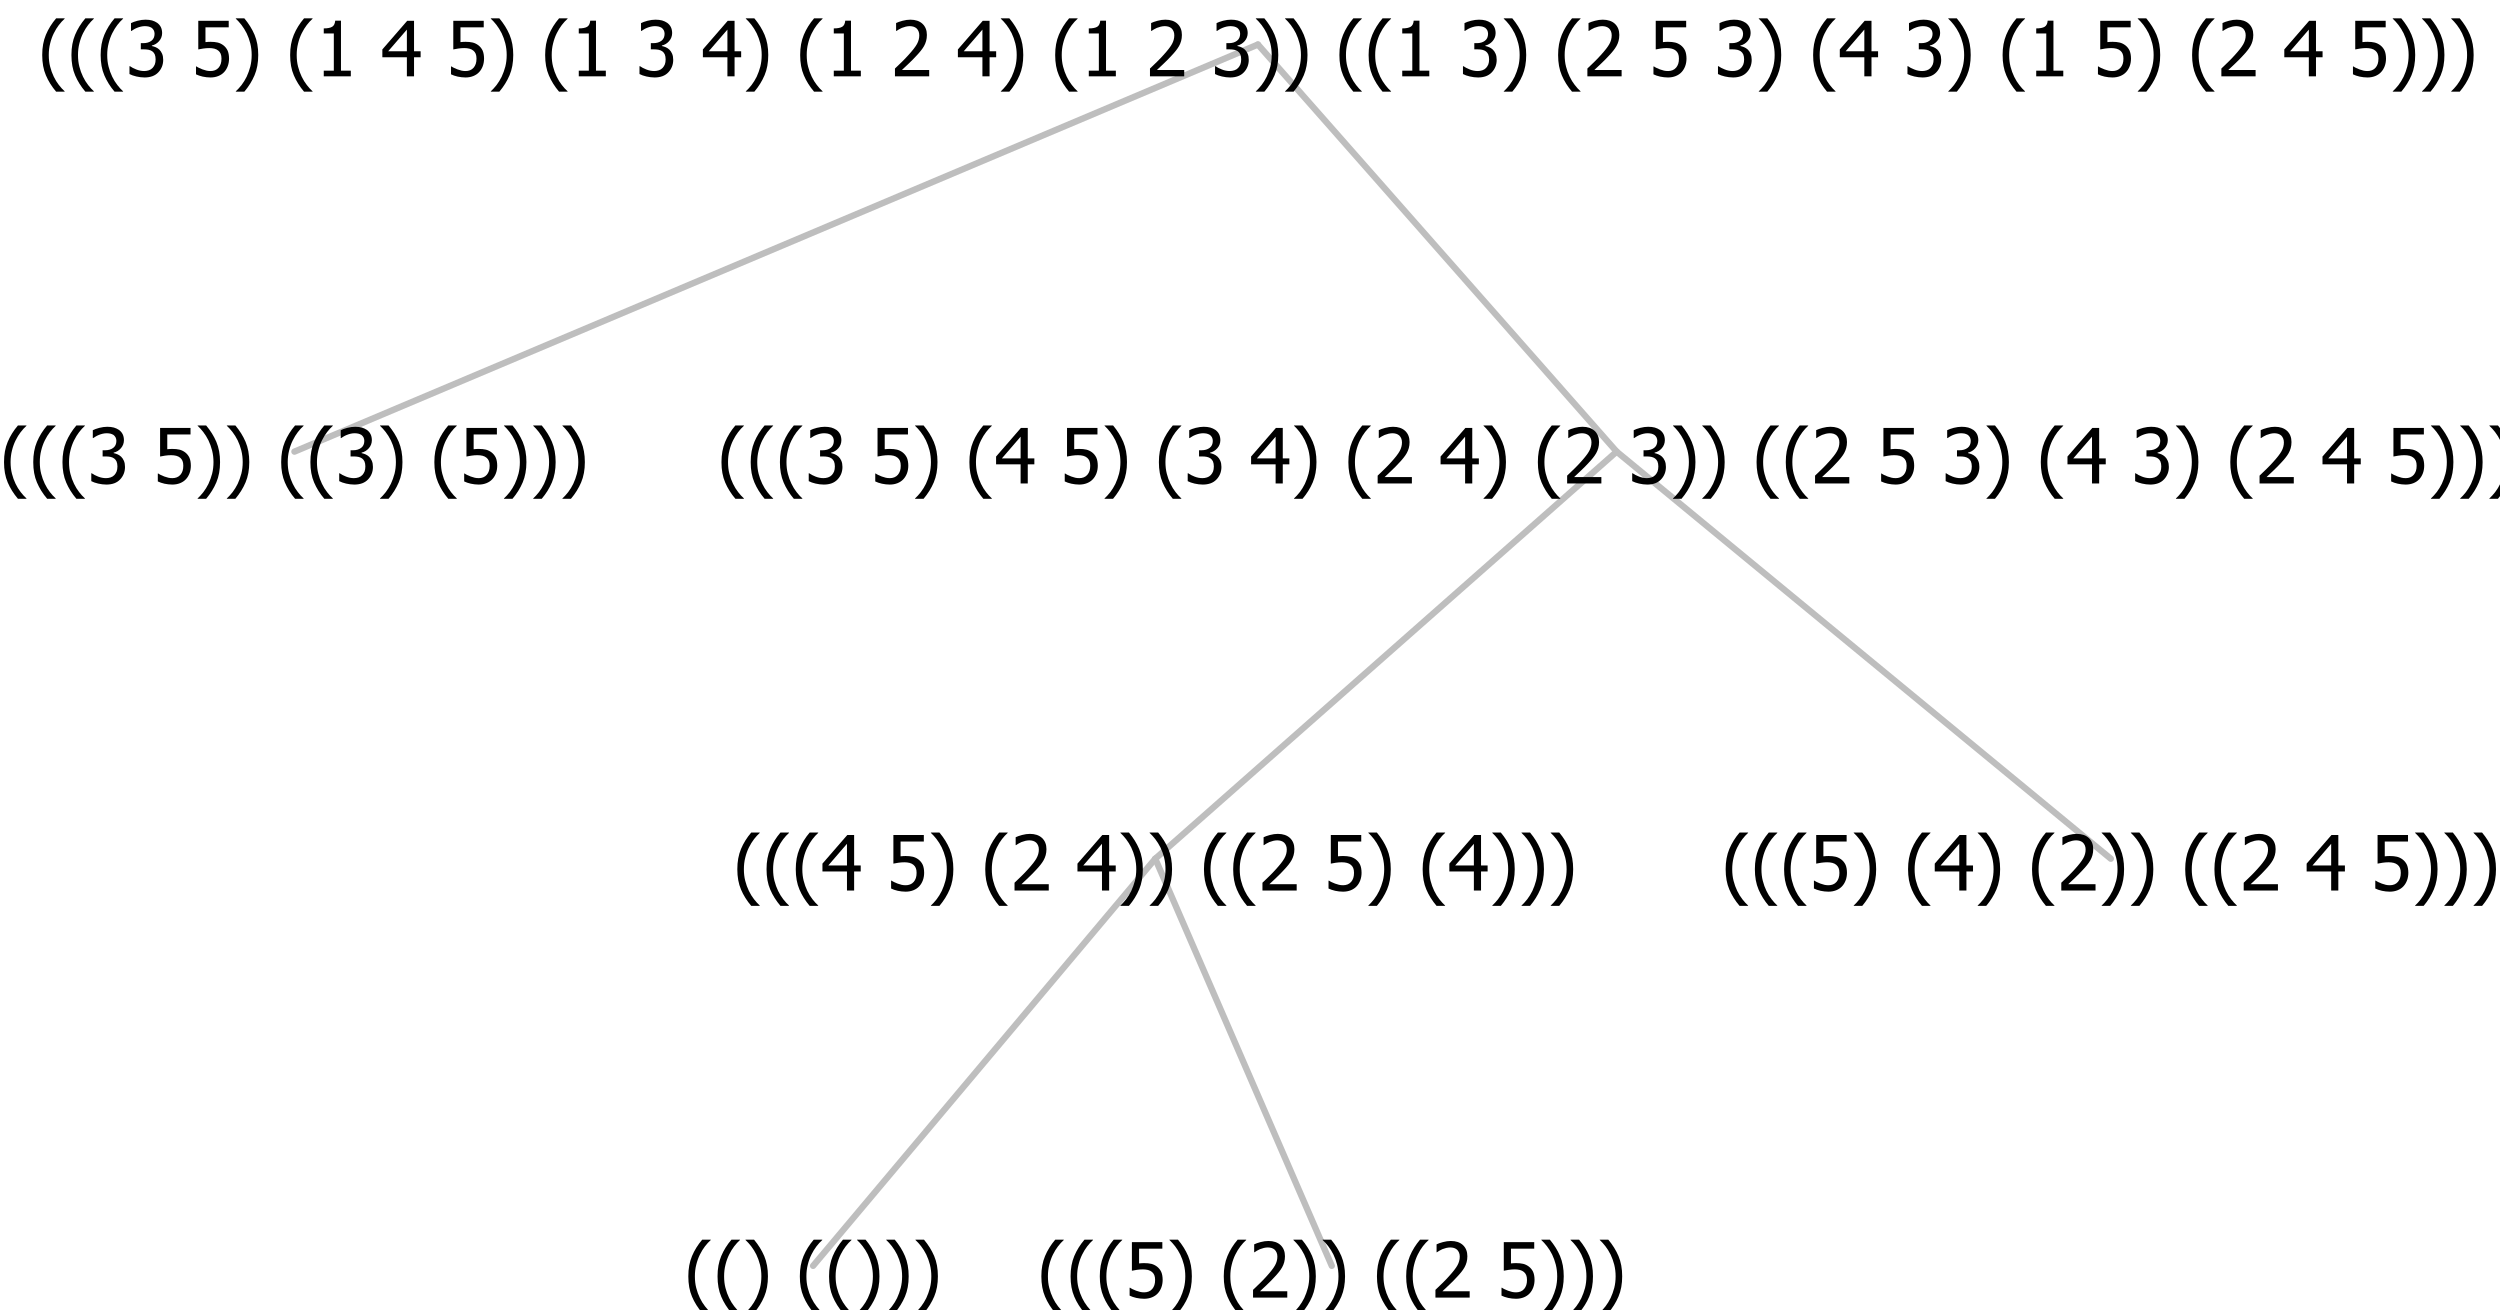 <?xml version="1.0" encoding="UTF-8"?>
<svg xmlns="http://www.w3.org/2000/svg" xmlns:xlink="http://www.w3.org/1999/xlink" width="393.023" height="206" viewBox="0 0 393.023 206" version="1.1">
<defs>
<g>
<symbol overflow="visible" id="glyph0-0">
<path style="stroke:none;" d="M 1.5 0 L 1.5 -9 L 10.5 -9 L 10.5 0 Z M 2.25 -0.75 L 9.75 -0.75 L 9.75 -8.25 L 2.25 -8.25 Z "/>
</symbol>
<symbol overflow="visible" id="glyph0-1">
<path style="stroke:none;" d="M 4.16 2.414 L 2.82 2.414 C 2.133 1.605 1.598 0.75 1.215 -0.152 C 0.824 -1.055 0.633 -2.121 0.633 -3.352 C 0.633 -4.555 0.824 -5.613 1.211 -6.531 C 1.594 -7.445 2.129 -8.309 2.82 -9.117 L 4.16 -9.117 L 4.16 -9.059 C 3.844 -8.773 3.539 -8.441 3.254 -8.07 C 2.965 -7.695 2.699 -7.262 2.453 -6.766 C 2.215 -6.285 2.023 -5.758 1.883 -5.18 C 1.734 -4.602 1.664 -3.992 1.664 -3.352 C 1.664 -2.684 1.734 -2.07 1.879 -1.52 C 2.02 -0.961 2.211 -0.438 2.453 0.062 C 2.684 0.543 2.953 0.977 3.258 1.367 C 3.559 1.754 3.859 2.086 4.16 2.355 Z "/>
</symbol>
<symbol overflow="visible" id="glyph0-2">
<path style="stroke:none;" d="M 2.992 -7.891 C 2.781 -7.887 2.57 -7.863 2.363 -7.816 C 2.148 -7.766 1.941 -7.699 1.742 -7.617 C 1.551 -7.539 1.387 -7.457 1.25 -7.371 C 1.109 -7.285 0.988 -7.203 0.879 -7.133 L 0.809 -7.133 L 0.809 -8.367 C 1.059 -8.5 1.402 -8.621 1.84 -8.738 C 2.277 -8.848 2.691 -8.906 3.086 -8.906 C 3.48 -8.906 3.824 -8.863 4.121 -8.785 C 4.41 -8.699 4.68 -8.578 4.922 -8.414 C 5.18 -8.227 5.371 -8 5.504 -7.734 C 5.633 -7.469 5.699 -7.156 5.703 -6.805 C 5.699 -6.32 5.543 -5.898 5.227 -5.535 C 4.906 -5.172 4.527 -4.941 4.09 -4.844 L 4.09 -4.766 C 4.273 -4.727 4.469 -4.668 4.68 -4.582 C 4.887 -4.496 5.082 -4.367 5.262 -4.203 C 5.441 -4.031 5.586 -3.816 5.699 -3.551 C 5.812 -3.285 5.871 -2.965 5.871 -2.59 C 5.871 -2.195 5.801 -1.832 5.668 -1.504 C 5.531 -1.172 5.344 -0.879 5.098 -0.625 C 4.844 -0.355 4.535 -0.156 4.18 -0.023 C 3.816 0.109 3.41 0.176 2.953 0.18 C 2.516 0.176 2.082 0.125 1.652 0.023 C 1.223 -0.078 0.859 -0.203 0.57 -0.359 L 0.57 -1.594 L 0.648 -1.594 C 0.895 -1.414 1.227 -1.242 1.641 -1.078 C 2.055 -0.914 2.469 -0.832 2.883 -0.832 C 3.121 -0.832 3.359 -0.867 3.602 -0.945 C 3.84 -1.02 4.039 -1.145 4.203 -1.32 C 4.355 -1.488 4.477 -1.68 4.559 -1.887 C 4.637 -2.09 4.676 -2.352 4.68 -2.672 C 4.676 -2.988 4.629 -3.246 4.543 -3.453 C 4.449 -3.652 4.324 -3.812 4.16 -3.93 C 3.996 -4.047 3.801 -4.129 3.578 -4.176 C 3.352 -4.219 3.109 -4.242 2.848 -4.242 L 2.352 -4.242 L 2.352 -5.215 L 2.734 -5.215 C 3.262 -5.215 3.691 -5.34 4.02 -5.59 C 4.348 -5.84 4.512 -6.203 4.516 -6.68 C 4.512 -6.898 4.469 -7.086 4.387 -7.246 C 4.297 -7.402 4.188 -7.527 4.062 -7.625 C 3.906 -7.719 3.742 -7.789 3.566 -7.832 C 3.383 -7.867 3.191 -7.887 2.992 -7.891 Z "/>
</symbol>
<symbol overflow="visible" id="glyph0-3">
<path style="stroke:none;" d=""/>
</symbol>
<symbol overflow="visible" id="glyph0-4">
<path style="stroke:none;" d="M 5.922 -2.777 C 5.918 -2.355 5.852 -1.965 5.719 -1.605 C 5.586 -1.246 5.398 -0.934 5.156 -0.672 C 4.91 -0.402 4.602 -0.195 4.238 -0.047 C 3.871 0.102 3.465 0.176 3.012 0.18 C 2.59 0.176 2.176 0.129 1.777 0.043 C 1.371 -0.051 1.023 -0.168 0.727 -0.316 L 0.727 -1.555 L 0.809 -1.555 C 0.898 -1.484 1.027 -1.41 1.195 -1.328 C 1.359 -1.242 1.543 -1.164 1.75 -1.09 C 1.98 -1.008 2.191 -0.941 2.383 -0.898 C 2.574 -0.852 2.789 -0.832 3.031 -0.832 C 3.262 -0.832 3.492 -0.871 3.715 -0.957 C 3.934 -1.039 4.125 -1.176 4.289 -1.367 C 4.434 -1.535 4.543 -1.738 4.621 -1.969 C 4.695 -2.195 4.734 -2.465 4.734 -2.781 C 4.734 -3.09 4.691 -3.344 4.609 -3.543 C 4.523 -3.742 4.402 -3.906 4.242 -4.039 C 4.074 -4.18 3.867 -4.285 3.625 -4.348 C 3.379 -4.41 3.105 -4.441 2.805 -4.441 C 2.488 -4.441 2.172 -4.414 1.852 -4.367 C 1.531 -4.316 1.273 -4.273 1.086 -4.23 L 1.086 -8.727 L 5.871 -8.727 L 5.871 -7.699 L 2.215 -7.699 L 2.215 -5.379 C 2.355 -5.395 2.492 -5.406 2.629 -5.414 C 2.766 -5.422 2.891 -5.426 3.008 -5.426 C 3.445 -5.426 3.824 -5.387 4.137 -5.312 C 4.445 -5.238 4.742 -5.094 5.027 -4.883 C 5.316 -4.66 5.535 -4.387 5.691 -4.062 C 5.84 -3.73 5.918 -3.305 5.922 -2.777 Z "/>
</symbol>
<symbol overflow="visible" id="glyph0-5">
<path style="stroke:none;" d="M 3.961 -3.352 C 3.961 -2.141 3.766 -1.078 3.379 -0.168 C 2.992 0.746 2.457 1.605 1.773 2.414 L 0.434 2.414 L 0.434 2.355 C 0.73 2.086 1.031 1.754 1.34 1.363 C 1.641 0.969 1.906 0.535 2.141 0.062 C 2.375 -0.441 2.566 -0.969 2.715 -1.531 C 2.855 -2.09 2.93 -2.699 2.93 -3.352 C 2.93 -3.996 2.855 -4.605 2.711 -5.18 C 2.566 -5.75 2.375 -6.277 2.141 -6.766 C 1.898 -7.246 1.629 -7.684 1.328 -8.074 C 1.027 -8.461 0.73 -8.789 0.434 -9.059 L 0.434 -9.117 L 1.773 -9.117 C 2.453 -8.309 2.988 -7.449 3.379 -6.539 C 3.766 -5.625 3.961 -4.562 3.961 -3.352 Z "/>
</symbol>
<symbol overflow="visible" id="glyph0-6">
<path style="stroke:none;" d="M 6.023 0 L 0.641 0 L 0.641 -1.227 C 1.023 -1.586 1.391 -1.938 1.734 -2.277 C 2.078 -2.609 2.414 -2.961 2.742 -3.328 C 3.406 -4.055 3.859 -4.637 4.102 -5.082 C 4.344 -5.52 4.465 -5.977 4.465 -6.445 C 4.465 -6.688 4.426 -6.898 4.348 -7.082 C 4.27 -7.266 4.164 -7.418 4.039 -7.539 C 3.898 -7.656 3.742 -7.746 3.562 -7.805 C 3.383 -7.859 3.184 -7.887 2.969 -7.891 C 2.762 -7.887 2.551 -7.859 2.34 -7.812 C 2.125 -7.758 1.922 -7.695 1.727 -7.617 C 1.562 -7.547 1.406 -7.465 1.254 -7.375 C 1.098 -7.277 0.973 -7.199 0.883 -7.137 L 0.82 -7.137 L 0.82 -8.379 C 1.062 -8.5 1.398 -8.617 1.828 -8.734 C 2.258 -8.848 2.668 -8.906 3.059 -8.906 C 3.871 -8.906 4.508 -8.688 4.969 -8.258 C 5.43 -7.82 5.66 -7.238 5.66 -6.504 C 5.66 -6.16 5.617 -5.844 5.539 -5.559 C 5.457 -5.266 5.348 -5 5.211 -4.758 C 5.062 -4.5 4.891 -4.246 4.688 -4 C 4.484 -3.746 4.27 -3.5 4.043 -3.266 C 3.676 -2.859 3.266 -2.445 2.816 -2.02 C 2.363 -1.586 2.004 -1.246 1.734 -1 L 6.023 -1 Z "/>
</symbol>
<symbol overflow="visible" id="glyph0-7">
<path style="stroke:none;" d="M 6.25 -3 L 5.215 -3 L 5.215 0 L 4.09 0 L 4.09 -3 L 0.234 -3 L 0.234 -4.23 L 4.137 -8.727 L 5.215 -8.727 L 5.215 -3.938 L 6.25 -3.938 Z M 4.09 -3.938 L 4.09 -7.348 L 1.148 -3.938 Z "/>
</symbol>
<symbol overflow="visible" id="glyph0-8">
<path style="stroke:none;" d="M 5.578 0 L 1.324 0 L 1.324 -0.891 L 2.906 -0.891 L 2.906 -6.738 L 1.324 -6.738 L 1.324 -7.535 C 1.918 -7.535 2.355 -7.617 2.645 -7.789 C 2.926 -7.957 3.086 -8.281 3.125 -8.754 L 4.031 -8.754 L 4.031 -0.891 L 5.578 -0.891 Z "/>
</symbol>
</g>
</defs>
<g id="surface2413963">
<path style="fill:none;stroke-width:1;stroke-linecap:round;stroke-linejoin:round;stroke:rgb(74.51%,74.51%,74.51%);stroke-opacity:1;stroke-miterlimit:10;" d="M 197.758 7 L 254.152 71 "/>
<path style="fill:none;stroke-width:1;stroke-linecap:round;stroke-linejoin:round;stroke:rgb(74.51%,74.51%,74.51%);stroke-opacity:1;stroke-miterlimit:10;" d="M 197.758 7 L 46.289 71 "/>
<g style="fill:rgb(0%,0%,0%);fill-opacity:1;">
  <use xlink:href="#glyph0-1" x="0" y="76"/>
  <use xlink:href="#glyph0-1" x="4.594" y="76"/>
  <use xlink:href="#glyph0-1" x="9.188" y="76"/>
  <use xlink:href="#glyph0-2" x="13.781" y="76"/>
  <use xlink:href="#glyph0-3" x="20.332" y="76"/>
  <use xlink:href="#glyph0-4" x="24.082" y="76"/>
  <use xlink:href="#glyph0-5" x="30.633" y="76"/>
  <use xlink:href="#glyph0-5" x="35.227" y="76"/>
  <use xlink:href="#glyph0-3" x="39.82" y="76"/>
  <use xlink:href="#glyph0-1" x="43.57" y="76"/>
  <use xlink:href="#glyph0-1" x="48.164" y="76"/>
  <use xlink:href="#glyph0-2" x="52.758" y="76"/>
  <use xlink:href="#glyph0-5" x="59.309" y="76"/>
  <use xlink:href="#glyph0-3" x="63.902" y="76"/>
  <use xlink:href="#glyph0-1" x="67.652" y="76"/>
  <use xlink:href="#glyph0-4" x="72.246" y="76"/>
  <use xlink:href="#glyph0-5" x="78.797" y="76"/>
  <use xlink:href="#glyph0-5" x="83.391" y="76"/>
  <use xlink:href="#glyph0-5" x="87.984" y="76"/>
</g>
<path style="fill:none;stroke-width:1;stroke-linecap:round;stroke-linejoin:round;stroke:rgb(74.51%,74.51%,74.51%);stroke-opacity:1;stroke-miterlimit:10;" d="M 254.152 71 L 331.84 135 "/>
<path style="fill:none;stroke-width:1;stroke-linecap:round;stroke-linejoin:round;stroke:rgb(74.51%,74.51%,74.51%);stroke-opacity:1;stroke-miterlimit:10;" d="M 254.152 71 L 181.617 135 "/>
<path style="fill:none;stroke-width:1;stroke-linecap:round;stroke-linejoin:round;stroke:rgb(74.51%,74.51%,74.51%);stroke-opacity:1;stroke-miterlimit:10;" d="M 181.617 135 L 209.367 199 "/>
<path style="fill:none;stroke-width:1;stroke-linecap:round;stroke-linejoin:round;stroke:rgb(74.51%,74.51%,74.51%);stroke-opacity:1;stroke-miterlimit:10;" d="M 181.617 135 L 127.828 199 "/>
<g style="fill:rgb(0%,0%,0%);fill-opacity:1;">
  <use xlink:href="#glyph0-1" x="107.578" y="204"/>
  <use xlink:href="#glyph0-1" x="112.172" y="204"/>
  <use xlink:href="#glyph0-5" x="116.766" y="204"/>
  <use xlink:href="#glyph0-3" x="121.359" y="204"/>
  <use xlink:href="#glyph0-1" x="125.109" y="204"/>
  <use xlink:href="#glyph0-1" x="129.703" y="204"/>
  <use xlink:href="#glyph0-5" x="134.297" y="204"/>
  <use xlink:href="#glyph0-5" x="138.891" y="204"/>
  <use xlink:href="#glyph0-5" x="143.484" y="204"/>
</g>
<g style="fill:rgb(0%,0%,0%);fill-opacity:1;">
  <use xlink:href="#glyph0-1" x="163.078" y="204"/>
  <use xlink:href="#glyph0-1" x="167.672" y="204"/>
  <use xlink:href="#glyph0-1" x="172.266" y="204"/>
  <use xlink:href="#glyph0-4" x="176.859" y="204"/>
  <use xlink:href="#glyph0-5" x="183.41" y="204"/>
  <use xlink:href="#glyph0-3" x="188.004" y="204"/>
  <use xlink:href="#glyph0-1" x="191.754" y="204"/>
  <use xlink:href="#glyph0-6" x="196.348" y="204"/>
  <use xlink:href="#glyph0-5" x="202.898" y="204"/>
  <use xlink:href="#glyph0-5" x="207.492" y="204"/>
  <use xlink:href="#glyph0-3" x="212.086" y="204"/>
  <use xlink:href="#glyph0-1" x="215.836" y="204"/>
  <use xlink:href="#glyph0-1" x="220.43" y="204"/>
  <use xlink:href="#glyph0-6" x="225.023" y="204"/>
  <use xlink:href="#glyph0-3" x="231.574" y="204"/>
  <use xlink:href="#glyph0-4" x="235.324" y="204"/>
  <use xlink:href="#glyph0-5" x="241.875" y="204"/>
  <use xlink:href="#glyph0-5" x="246.469" y="204"/>
  <use xlink:href="#glyph0-5" x="251.062" y="204"/>
</g>
<g style="fill:rgb(0%,0%,0%);fill-opacity:1;">
  <use xlink:href="#glyph0-1" x="115.281" y="140"/>
  <use xlink:href="#glyph0-1" x="119.875" y="140"/>
  <use xlink:href="#glyph0-1" x="124.469" y="140"/>
  <use xlink:href="#glyph0-7" x="129.062" y="140"/>
  <use xlink:href="#glyph0-3" x="135.613" y="140"/>
  <use xlink:href="#glyph0-4" x="139.363" y="140"/>
  <use xlink:href="#glyph0-5" x="145.914" y="140"/>
  <use xlink:href="#glyph0-3" x="150.508" y="140"/>
  <use xlink:href="#glyph0-1" x="154.258" y="140"/>
  <use xlink:href="#glyph0-6" x="158.852" y="140"/>
  <use xlink:href="#glyph0-3" x="165.402" y="140"/>
  <use xlink:href="#glyph0-7" x="169.152" y="140"/>
  <use xlink:href="#glyph0-5" x="175.703" y="140"/>
  <use xlink:href="#glyph0-5" x="180.297" y="140"/>
  <use xlink:href="#glyph0-3" x="184.891" y="140"/>
  <use xlink:href="#glyph0-1" x="188.641" y="140"/>
  <use xlink:href="#glyph0-1" x="193.234" y="140"/>
  <use xlink:href="#glyph0-6" x="197.828" y="140"/>
  <use xlink:href="#glyph0-3" x="204.379" y="140"/>
  <use xlink:href="#glyph0-4" x="208.129" y="140"/>
  <use xlink:href="#glyph0-5" x="214.68" y="140"/>
  <use xlink:href="#glyph0-3" x="219.273" y="140"/>
  <use xlink:href="#glyph0-1" x="223.023" y="140"/>
  <use xlink:href="#glyph0-7" x="227.617" y="140"/>
  <use xlink:href="#glyph0-5" x="234.168" y="140"/>
  <use xlink:href="#glyph0-5" x="238.762" y="140"/>
  <use xlink:href="#glyph0-5" x="243.355" y="140"/>
</g>
<g style="fill:rgb(0%,0%,0%);fill-opacity:1;">
  <use xlink:href="#glyph0-1" x="270.656" y="140"/>
  <use xlink:href="#glyph0-1" x="275.25" y="140"/>
  <use xlink:href="#glyph0-1" x="279.844" y="140"/>
  <use xlink:href="#glyph0-4" x="284.438" y="140"/>
  <use xlink:href="#glyph0-5" x="290.988" y="140"/>
  <use xlink:href="#glyph0-3" x="295.582" y="140"/>
  <use xlink:href="#glyph0-1" x="299.332" y="140"/>
  <use xlink:href="#glyph0-7" x="303.926" y="140"/>
  <use xlink:href="#glyph0-5" x="310.477" y="140"/>
  <use xlink:href="#glyph0-3" x="315.07" y="140"/>
  <use xlink:href="#glyph0-1" x="318.82" y="140"/>
  <use xlink:href="#glyph0-6" x="323.414" y="140"/>
  <use xlink:href="#glyph0-5" x="329.965" y="140"/>
  <use xlink:href="#glyph0-5" x="334.559" y="140"/>
  <use xlink:href="#glyph0-3" x="339.152" y="140"/>
  <use xlink:href="#glyph0-1" x="342.902" y="140"/>
  <use xlink:href="#glyph0-1" x="347.496" y="140"/>
  <use xlink:href="#glyph0-6" x="352.09" y="140"/>
  <use xlink:href="#glyph0-3" x="358.641" y="140"/>
  <use xlink:href="#glyph0-7" x="362.391" y="140"/>
  <use xlink:href="#glyph0-3" x="368.941" y="140"/>
  <use xlink:href="#glyph0-4" x="372.691" y="140"/>
  <use xlink:href="#glyph0-5" x="379.242" y="140"/>
  <use xlink:href="#glyph0-5" x="383.836" y="140"/>
  <use xlink:href="#glyph0-5" x="388.43" y="140"/>
</g>
<g style="fill:rgb(0%,0%,0%);fill-opacity:1;">
  <use xlink:href="#glyph0-1" x="112.789" y="76"/>
  <use xlink:href="#glyph0-1" x="117.383" y="76"/>
  <use xlink:href="#glyph0-1" x="121.977" y="76"/>
  <use xlink:href="#glyph0-2" x="126.57" y="76"/>
  <use xlink:href="#glyph0-3" x="133.121" y="76"/>
  <use xlink:href="#glyph0-4" x="136.871" y="76"/>
  <use xlink:href="#glyph0-5" x="143.422" y="76"/>
  <use xlink:href="#glyph0-3" x="148.016" y="76"/>
  <use xlink:href="#glyph0-1" x="151.766" y="76"/>
  <use xlink:href="#glyph0-7" x="156.359" y="76"/>
  <use xlink:href="#glyph0-3" x="162.91" y="76"/>
  <use xlink:href="#glyph0-4" x="166.66" y="76"/>
  <use xlink:href="#glyph0-5" x="173.211" y="76"/>
  <use xlink:href="#glyph0-3" x="177.805" y="76"/>
  <use xlink:href="#glyph0-1" x="181.555" y="76"/>
  <use xlink:href="#glyph0-2" x="186.148" y="76"/>
  <use xlink:href="#glyph0-3" x="192.699" y="76"/>
  <use xlink:href="#glyph0-7" x="196.449" y="76"/>
  <use xlink:href="#glyph0-5" x="203" y="76"/>
  <use xlink:href="#glyph0-3" x="207.594" y="76"/>
  <use xlink:href="#glyph0-1" x="211.344" y="76"/>
  <use xlink:href="#glyph0-6" x="215.938" y="76"/>
  <use xlink:href="#glyph0-3" x="222.488" y="76"/>
  <use xlink:href="#glyph0-7" x="226.238" y="76"/>
  <use xlink:href="#glyph0-5" x="232.789" y="76"/>
  <use xlink:href="#glyph0-3" x="237.383" y="76"/>
  <use xlink:href="#glyph0-1" x="241.133" y="76"/>
  <use xlink:href="#glyph0-6" x="245.727" y="76"/>
  <use xlink:href="#glyph0-3" x="252.277" y="76"/>
  <use xlink:href="#glyph0-2" x="256.027" y="76"/>
  <use xlink:href="#glyph0-5" x="262.578" y="76"/>
  <use xlink:href="#glyph0-5" x="267.172" y="76"/>
  <use xlink:href="#glyph0-3" x="271.766" y="76"/>
  <use xlink:href="#glyph0-1" x="275.516" y="76"/>
  <use xlink:href="#glyph0-1" x="280.109" y="76"/>
  <use xlink:href="#glyph0-6" x="284.703" y="76"/>
  <use xlink:href="#glyph0-3" x="291.254" y="76"/>
  <use xlink:href="#glyph0-4" x="295.004" y="76"/>
  <use xlink:href="#glyph0-3" x="301.555" y="76"/>
  <use xlink:href="#glyph0-2" x="305.305" y="76"/>
  <use xlink:href="#glyph0-5" x="311.855" y="76"/>
  <use xlink:href="#glyph0-3" x="316.449" y="76"/>
  <use xlink:href="#glyph0-1" x="320.199" y="76"/>
  <use xlink:href="#glyph0-7" x="324.793" y="76"/>
  <use xlink:href="#glyph0-3" x="331.344" y="76"/>
  <use xlink:href="#glyph0-2" x="335.094" y="76"/>
  <use xlink:href="#glyph0-5" x="341.645" y="76"/>
  <use xlink:href="#glyph0-3" x="346.238" y="76"/>
  <use xlink:href="#glyph0-1" x="349.988" y="76"/>
  <use xlink:href="#glyph0-6" x="354.582" y="76"/>
  <use xlink:href="#glyph0-3" x="361.133" y="76"/>
  <use xlink:href="#glyph0-7" x="364.883" y="76"/>
  <use xlink:href="#glyph0-3" x="371.434" y="76"/>
  <use xlink:href="#glyph0-4" x="375.184" y="76"/>
  <use xlink:href="#glyph0-5" x="381.734" y="76"/>
  <use xlink:href="#glyph0-5" x="386.328" y="76"/>
  <use xlink:href="#glyph0-5" x="390.922" y="76"/>
</g>
<g style="fill:rgb(0%,0%,0%);fill-opacity:1;">
  <use xlink:href="#glyph0-1" x="6.004" y="12"/>
  <use xlink:href="#glyph0-1" x="10.598" y="12"/>
  <use xlink:href="#glyph0-1" x="15.191" y="12"/>
  <use xlink:href="#glyph0-2" x="19.785" y="12"/>
  <use xlink:href="#glyph0-3" x="26.336" y="12"/>
  <use xlink:href="#glyph0-4" x="30.086" y="12"/>
  <use xlink:href="#glyph0-5" x="36.637" y="12"/>
  <use xlink:href="#glyph0-3" x="41.23" y="12"/>
  <use xlink:href="#glyph0-1" x="44.98" y="12"/>
  <use xlink:href="#glyph0-8" x="49.574" y="12"/>
  <use xlink:href="#glyph0-3" x="56.125" y="12"/>
  <use xlink:href="#glyph0-7" x="59.875" y="12"/>
  <use xlink:href="#glyph0-3" x="66.426" y="12"/>
  <use xlink:href="#glyph0-4" x="70.176" y="12"/>
  <use xlink:href="#glyph0-5" x="76.727" y="12"/>
  <use xlink:href="#glyph0-3" x="81.32" y="12"/>
  <use xlink:href="#glyph0-1" x="85.07" y="12"/>
  <use xlink:href="#glyph0-8" x="89.664" y="12"/>
  <use xlink:href="#glyph0-3" x="96.215" y="12"/>
  <use xlink:href="#glyph0-2" x="99.965" y="12"/>
  <use xlink:href="#glyph0-3" x="106.516" y="12"/>
  <use xlink:href="#glyph0-7" x="110.266" y="12"/>
  <use xlink:href="#glyph0-5" x="116.816" y="12"/>
  <use xlink:href="#glyph0-3" x="121.41" y="12"/>
  <use xlink:href="#glyph0-1" x="125.16" y="12"/>
  <use xlink:href="#glyph0-8" x="129.754" y="12"/>
  <use xlink:href="#glyph0-3" x="136.305" y="12"/>
  <use xlink:href="#glyph0-6" x="140.055" y="12"/>
  <use xlink:href="#glyph0-3" x="146.605" y="12"/>
  <use xlink:href="#glyph0-7" x="150.355" y="12"/>
  <use xlink:href="#glyph0-5" x="156.906" y="12"/>
  <use xlink:href="#glyph0-3" x="161.5" y="12"/>
  <use xlink:href="#glyph0-1" x="165.25" y="12"/>
  <use xlink:href="#glyph0-8" x="169.844" y="12"/>
  <use xlink:href="#glyph0-3" x="176.395" y="12"/>
  <use xlink:href="#glyph0-6" x="180.145" y="12"/>
  <use xlink:href="#glyph0-3" x="186.695" y="12"/>
  <use xlink:href="#glyph0-2" x="190.445" y="12"/>
  <use xlink:href="#glyph0-5" x="196.996" y="12"/>
  <use xlink:href="#glyph0-5" x="201.59" y="12"/>
  <use xlink:href="#glyph0-3" x="206.184" y="12"/>
  <use xlink:href="#glyph0-1" x="209.934" y="12"/>
  <use xlink:href="#glyph0-1" x="214.527" y="12"/>
  <use xlink:href="#glyph0-8" x="219.121" y="12"/>
  <use xlink:href="#glyph0-3" x="225.672" y="12"/>
  <use xlink:href="#glyph0-2" x="229.422" y="12"/>
  <use xlink:href="#glyph0-5" x="235.973" y="12"/>
  <use xlink:href="#glyph0-3" x="240.566" y="12"/>
  <use xlink:href="#glyph0-1" x="244.316" y="12"/>
  <use xlink:href="#glyph0-6" x="248.91" y="12"/>
  <use xlink:href="#glyph0-3" x="255.461" y="12"/>
  <use xlink:href="#glyph0-4" x="259.211" y="12"/>
  <use xlink:href="#glyph0-3" x="265.762" y="12"/>
  <use xlink:href="#glyph0-2" x="269.512" y="12"/>
  <use xlink:href="#glyph0-5" x="276.062" y="12"/>
  <use xlink:href="#glyph0-3" x="280.656" y="12"/>
  <use xlink:href="#glyph0-1" x="284.406" y="12"/>
  <use xlink:href="#glyph0-7" x="289" y="12"/>
  <use xlink:href="#glyph0-3" x="295.551" y="12"/>
  <use xlink:href="#glyph0-2" x="299.301" y="12"/>
  <use xlink:href="#glyph0-5" x="305.852" y="12"/>
  <use xlink:href="#glyph0-3" x="310.445" y="12"/>
  <use xlink:href="#glyph0-1" x="314.195" y="12"/>
  <use xlink:href="#glyph0-8" x="318.789" y="12"/>
  <use xlink:href="#glyph0-3" x="325.34" y="12"/>
  <use xlink:href="#glyph0-4" x="329.09" y="12"/>
  <use xlink:href="#glyph0-5" x="335.641" y="12"/>
  <use xlink:href="#glyph0-3" x="340.234" y="12"/>
  <use xlink:href="#glyph0-1" x="343.984" y="12"/>
  <use xlink:href="#glyph0-6" x="348.578" y="12"/>
  <use xlink:href="#glyph0-3" x="355.129" y="12"/>
  <use xlink:href="#glyph0-7" x="358.879" y="12"/>
  <use xlink:href="#glyph0-3" x="365.43" y="12"/>
  <use xlink:href="#glyph0-4" x="369.18" y="12"/>
  <use xlink:href="#glyph0-5" x="375.73" y="12"/>
  <use xlink:href="#glyph0-5" x="380.324" y="12"/>
  <use xlink:href="#glyph0-5" x="384.918" y="12"/>
</g>
</g>
</svg>
